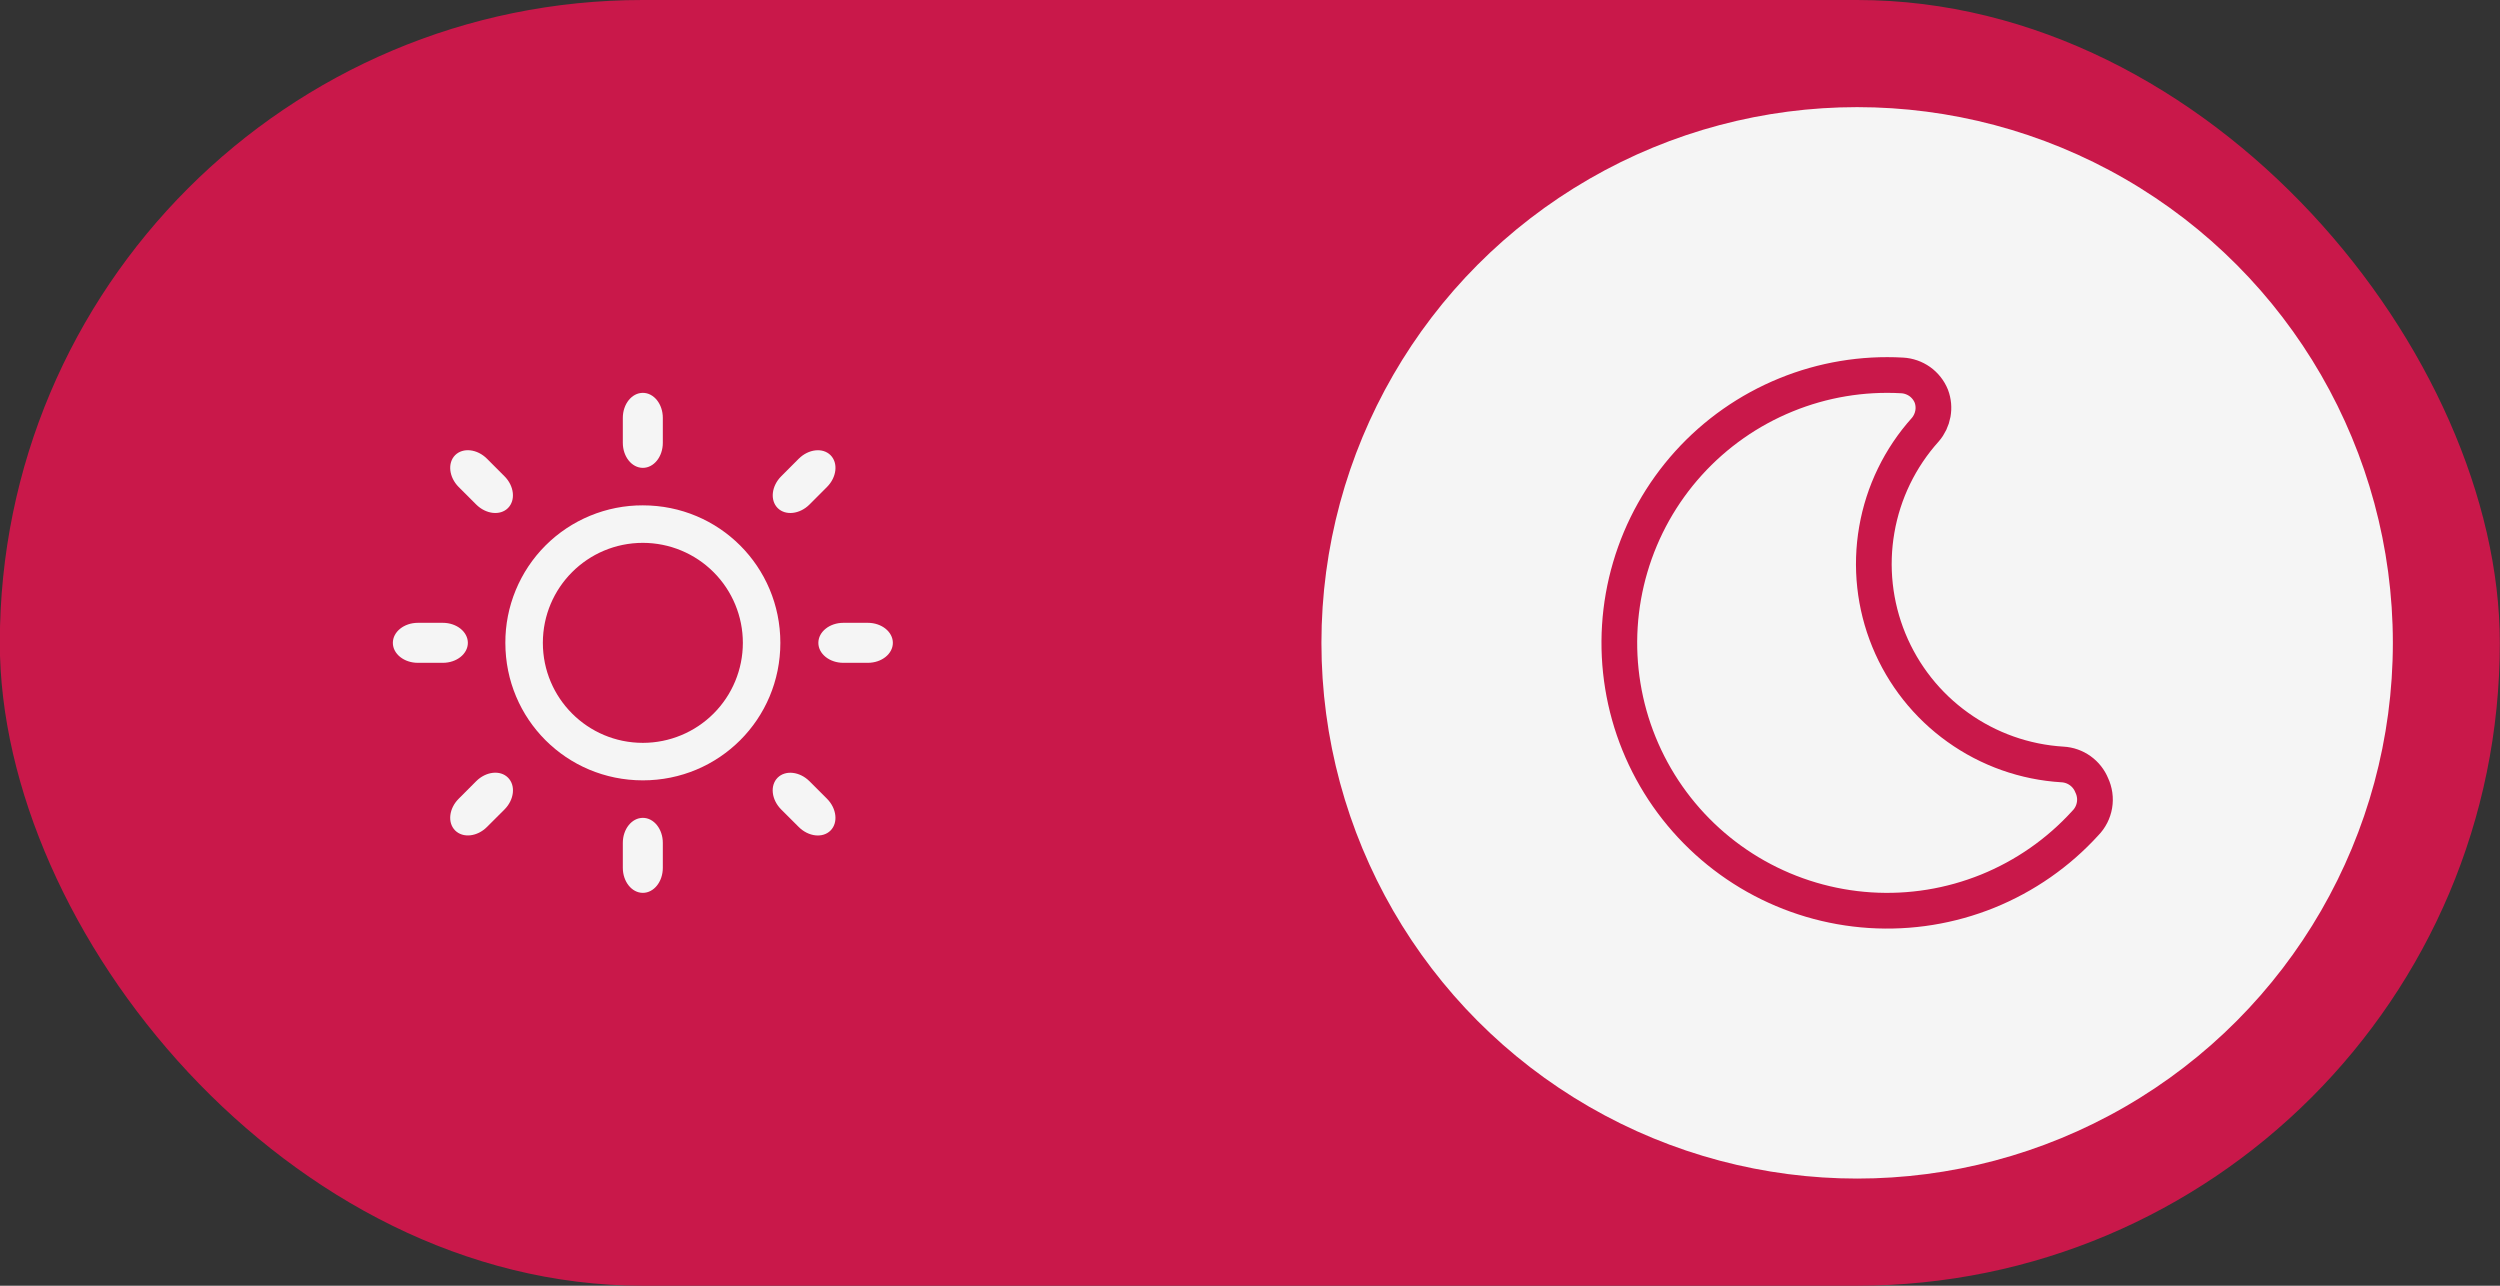 <svg width="70" height="36" viewBox="0 0 70 36" fill="none" xmlns="http://www.w3.org/2000/svg">
<rect x="0" y="0" width="70" height="36" fill="#333333" stroke="none"/>
<rect x="-0.005" width="70" height="36" rx="18" fill="#C9184A"/>
<circle cx="52" cy="18" r="15" fill="#F5F5F5"/>
<path d="M58.568 21.987C58.501 21.823 58.389 21.681 58.244 21.578C58.1 21.475 57.929 21.415 57.752 21.405C56.696 21.342 55.679 20.981 54.819 20.365C53.958 19.75 53.289 18.904 52.888 17.925C52.486 16.946 52.369 15.873 52.55 14.831C52.73 13.788 53.201 12.818 53.909 12.03C54.018 11.904 54.091 11.75 54.121 11.585C54.151 11.42 54.136 11.25 54.077 11.093C54.01 10.929 53.898 10.787 53.754 10.684C53.609 10.582 53.439 10.522 53.262 10.512C52.15 10.449 51.039 10.635 50.009 11.056C48.966 11.481 48.033 12.135 47.278 12.97C46.523 13.805 45.966 14.799 45.648 15.879C45.329 16.959 45.258 18.096 45.439 19.207C45.62 20.318 46.049 21.374 46.694 22.297C47.339 23.219 48.183 23.985 49.164 24.537C50.146 25.089 51.238 25.413 52.362 25.485C53.485 25.557 54.61 25.375 55.654 24.953C56.697 24.53 57.633 23.879 58.39 23.046C58.525 22.909 58.614 22.734 58.646 22.544C58.678 22.355 58.65 22.16 58.568 21.987Z" stroke="#C9184A"/>
<path d="M24.3 17.439H23.614C23.227 17.439 22.914 17.691 22.914 18C22.914 18.309 23.227 18.559 23.614 18.559H24.3C24.686 18.559 25 18.309 25 18C25 17.691 24.686 17.439 24.3 17.439ZM18 14.15C17.494 14.148 16.993 14.247 16.525 14.44C16.057 14.633 15.632 14.916 15.274 15.274C14.916 15.632 14.633 16.057 14.44 16.525C14.247 16.993 14.148 17.494 14.15 18C14.15 20.136 15.864 21.85 18 21.85C20.135 21.85 21.85 20.136 21.85 18C21.85 15.864 20.134 14.15 18 14.15ZM18 20.8C16.452 20.8 15.2 19.546 15.2 18C15.2 16.452 16.452 15.2 18 15.2C18.743 15.2 19.455 15.495 19.98 16.02C20.505 16.545 20.8 17.257 20.8 18C20.8 18.743 20.505 19.455 19.98 19.98C19.455 20.505 18.743 20.8 18 20.8ZM13.1 18C13.1 17.691 12.786 17.439 12.4 17.439H11.7C11.313 17.439 11 17.691 11 18C11 18.309 11.313 18.559 11.7 18.559H12.4C12.786 18.559 13.1 18.309 13.1 18ZM18 13.1C18.309 13.1 18.559 12.787 18.559 12.4V11.7C18.559 11.313 18.309 11 18 11C17.691 11 17.439 11.313 17.439 11.7V12.4C17.439 12.787 17.691 13.1 18 13.1ZM18 22.9C17.691 22.9 17.439 23.213 17.439 23.6V24.3C17.439 24.687 17.691 25 18 25C18.309 25 18.559 24.687 18.559 24.3V23.6C18.559 23.213 18.309 22.9 18 22.9ZM23.155 13.636C23.429 13.363 23.473 12.963 23.255 12.745C23.037 12.527 22.637 12.572 22.364 12.845L21.875 13.335C21.601 13.608 21.557 14.007 21.775 14.226C21.994 14.444 22.393 14.399 22.666 14.126L23.155 13.636ZM13.334 21.873L12.844 22.364C12.57 22.637 12.526 23.035 12.744 23.253C12.963 23.472 13.363 23.428 13.635 23.155L14.125 22.666C14.399 22.392 14.443 21.993 14.224 21.774C14.006 21.555 13.606 21.601 13.334 21.873ZM13.636 12.845C13.363 12.571 12.963 12.526 12.744 12.744C12.526 12.963 12.571 13.363 12.843 13.636L13.333 14.126C13.607 14.399 14.005 14.444 14.223 14.226C14.442 14.007 14.398 13.607 14.125 13.335L13.636 12.845ZM21.874 22.666L22.364 23.155C22.637 23.429 23.036 23.473 23.254 23.256C23.473 23.037 23.428 22.637 23.155 22.364L22.666 21.875C22.392 21.602 21.993 21.557 21.774 21.775C21.555 21.994 21.6 22.392 21.874 22.666Z" fill="#F5F5F5"/>
</svg>
